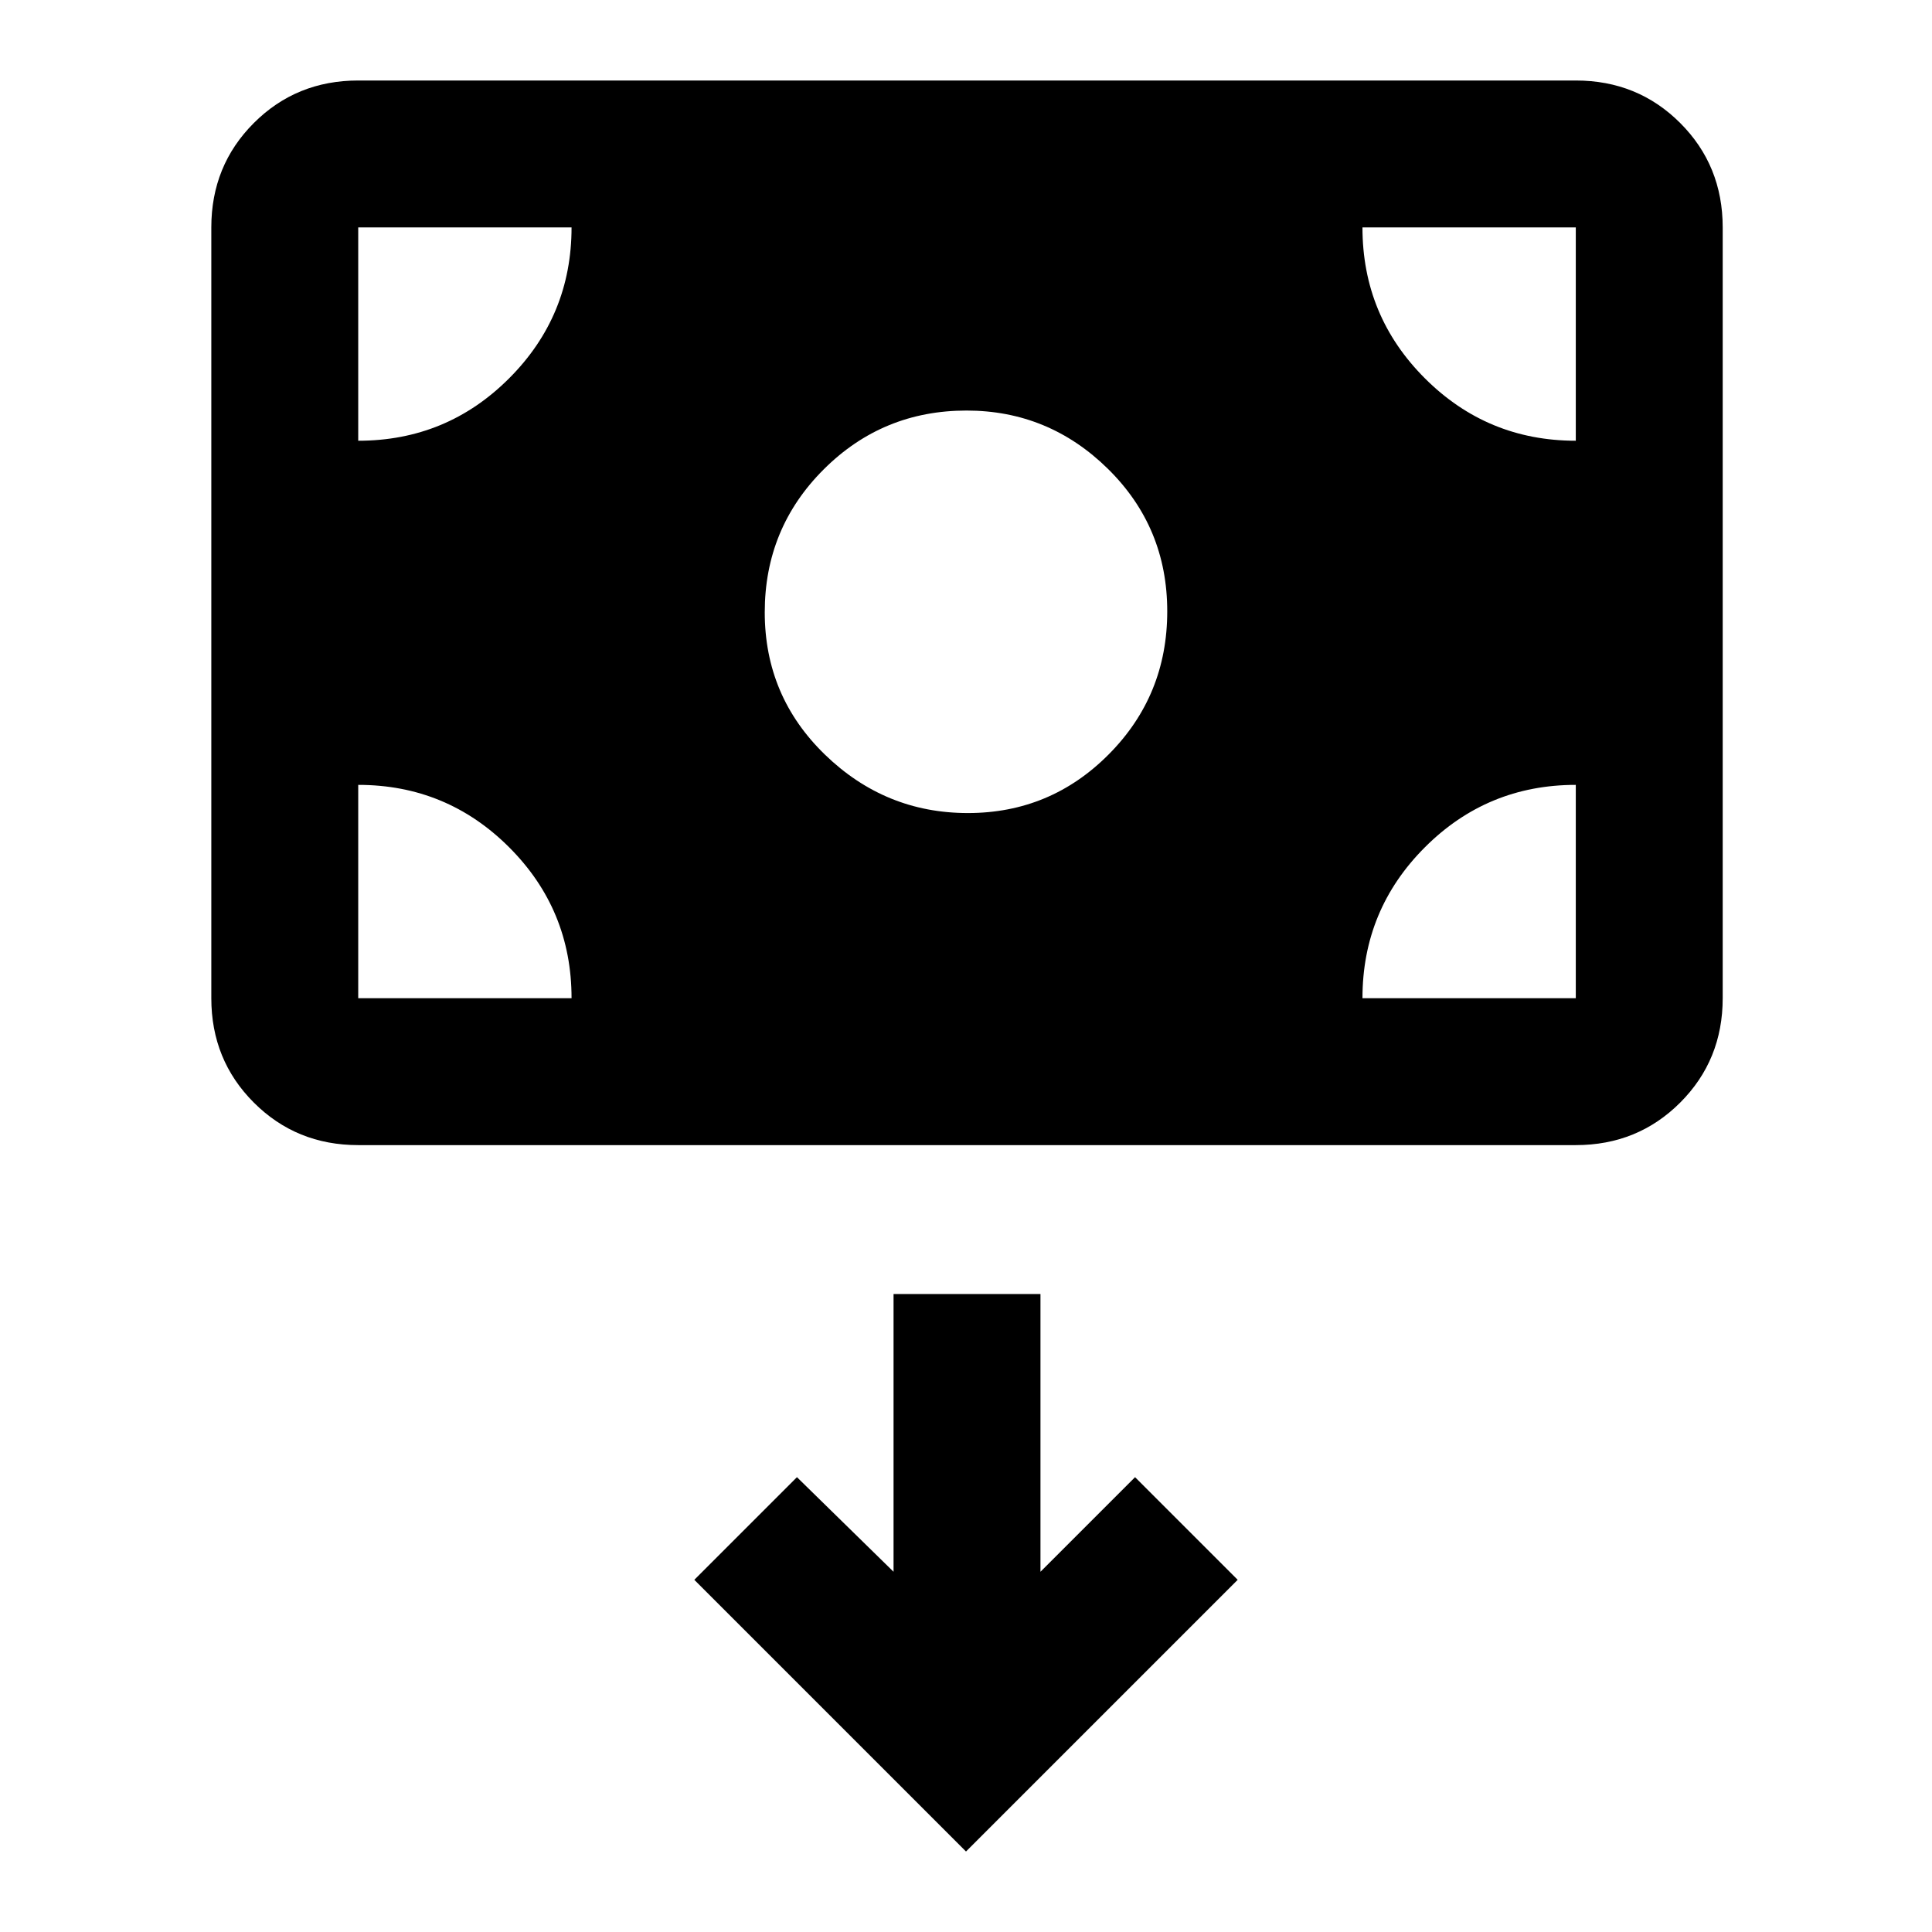 <svg xmlns="http://www.w3.org/2000/svg" height="48" viewBox="0 -960 960 960" width="48"><path d="M480.94-556Q522-556 551-585.24q29-29.23 29-71Q580-698 550.56-727q-29.45-29-70.3-29-41.68 0-70.97 29.24-29.29 29.23-29.29 71Q380-614 409.94-585q29.94 29 71 29ZM178-391q-30.75 0-51.87-21.13Q105-433.25 105-464v-383q0-30.75 21.13-51.88Q147.25-920 178-920h605q30.75 0 51.88 21.12Q856-877.75 856-847v383q0 30.75-21.12 51.87Q813.75-391 783-391H178ZM480-40l135-135-51-51-47 47v-138h-73v138l-48-47-51 51L480-40ZM178-570v106h106q0-44-31.02-75-31.03-31-74.98-31Zm499 106h106v-106q-44 0-75 31.03-31 31.02-31 74.97Zm106-277v-106H677q0 44 31.03 75 31.02 31 74.97 31ZM284-847H178v106q44 0 75-31.03 31-31.02 31-74.97Z"/></svg>